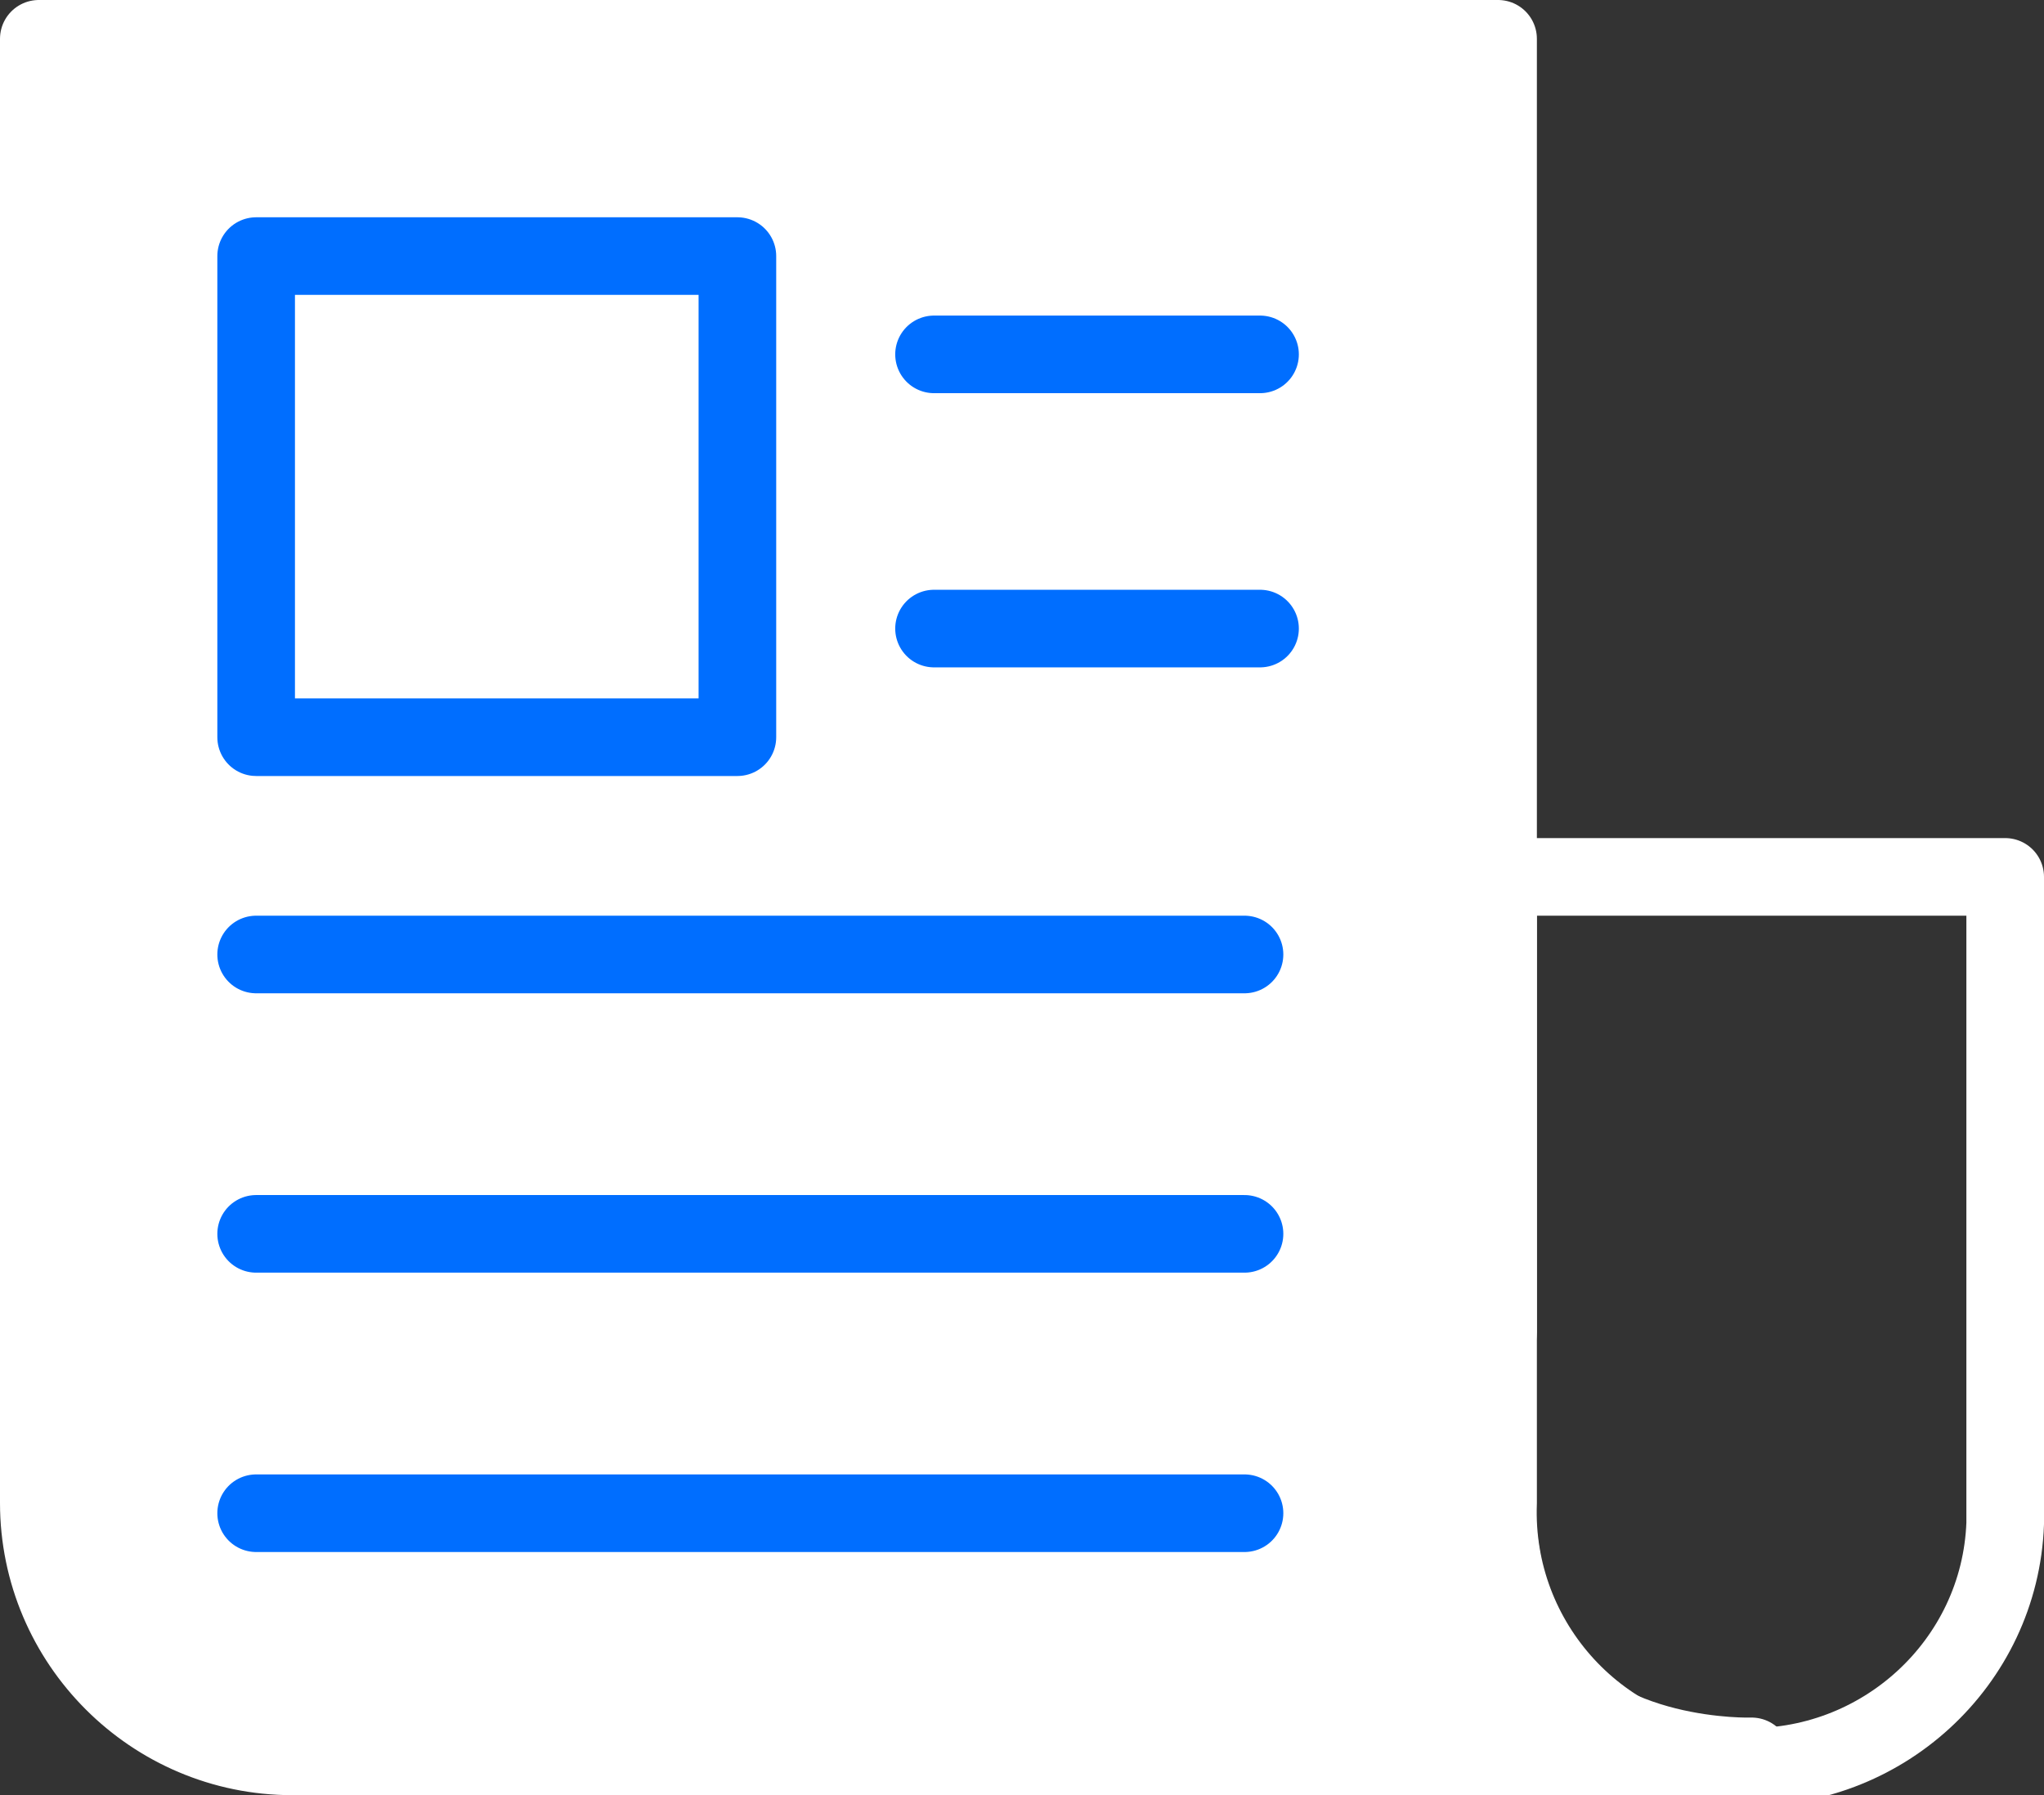 <?xml version="1.0" encoding="utf-8"?>
<!-- Generator: Adobe Illustrator 27.2.0, SVG Export Plug-In . SVG Version: 6.00 Build 0)  -->
<svg version="1.1" id="Layer_1" xmlns="http://www.w3.org/2000/svg" xmlns:xlink="http://www.w3.org/1999/xlink" x="0px" y="0px"
	 viewBox="0 0 39.5 34.7" style="enable-background:new 0 0 39.5 34.7;" xml:space="preserve">
<rect x="0" y="0" width="39.5" height="34.7" fill="#333333" stroke="none"/>
<style type="text/css">
	.st0{fill:#FFFFFF;stroke:#FFFFFF;stroke-width:1.5;stroke-linecap:round;stroke-linejoin:round;stroke-miterlimit:10;}
	.st1{fill:none;stroke:#FFFFFF;stroke-width:1.5;stroke-linecap:round;stroke-linejoin:round;stroke-miterlimit:10;}
	.st2{fill:none;stroke:#006EFF;stroke-width:1.5;stroke-linecap:round;stroke-linejoin:round;stroke-miterlimit:10;}
</style>
<g id="new-and-events-icon" transform="translate(0.75 0.75)">
	<path id="Path_19" class="st0" d="M33.1,33.2H4.9C2.2,33.2,0,31,0,28.3V0h28.2v25c0,0-0.5,4.3,0.7,6.3S33.1,33.2,33.1,33.2z"/>
	<path id="Path_20" class="st1" d="M38,16.2h-9.8v12.1c-0.1,2.7,2,5,4.7,5.1c2.7,0.1,5-2,5.1-4.7c0-0.1,0-0.3,0-0.4V16.2z"/>
	<path id="Path_100" class="st2" d="M4.2,4.2h9.3v9.3H4.2V4.2z"/>
	<path id="Path_101" class="st2" d="M17.3,6.1h6.3"/>
	<path id="Path_102" class="st2" d="M17.3,11.4h6.3"/>
	<path id="Path_103" class="st2" d="M4.2,17.7h19.1"/>
	<path id="Path_104" class="st2" d="M4.2,23.1h19.1"/>
	<path id="Path_105" class="st2" d="M4.2,28.5h19.1"/>
</g>
</svg>
